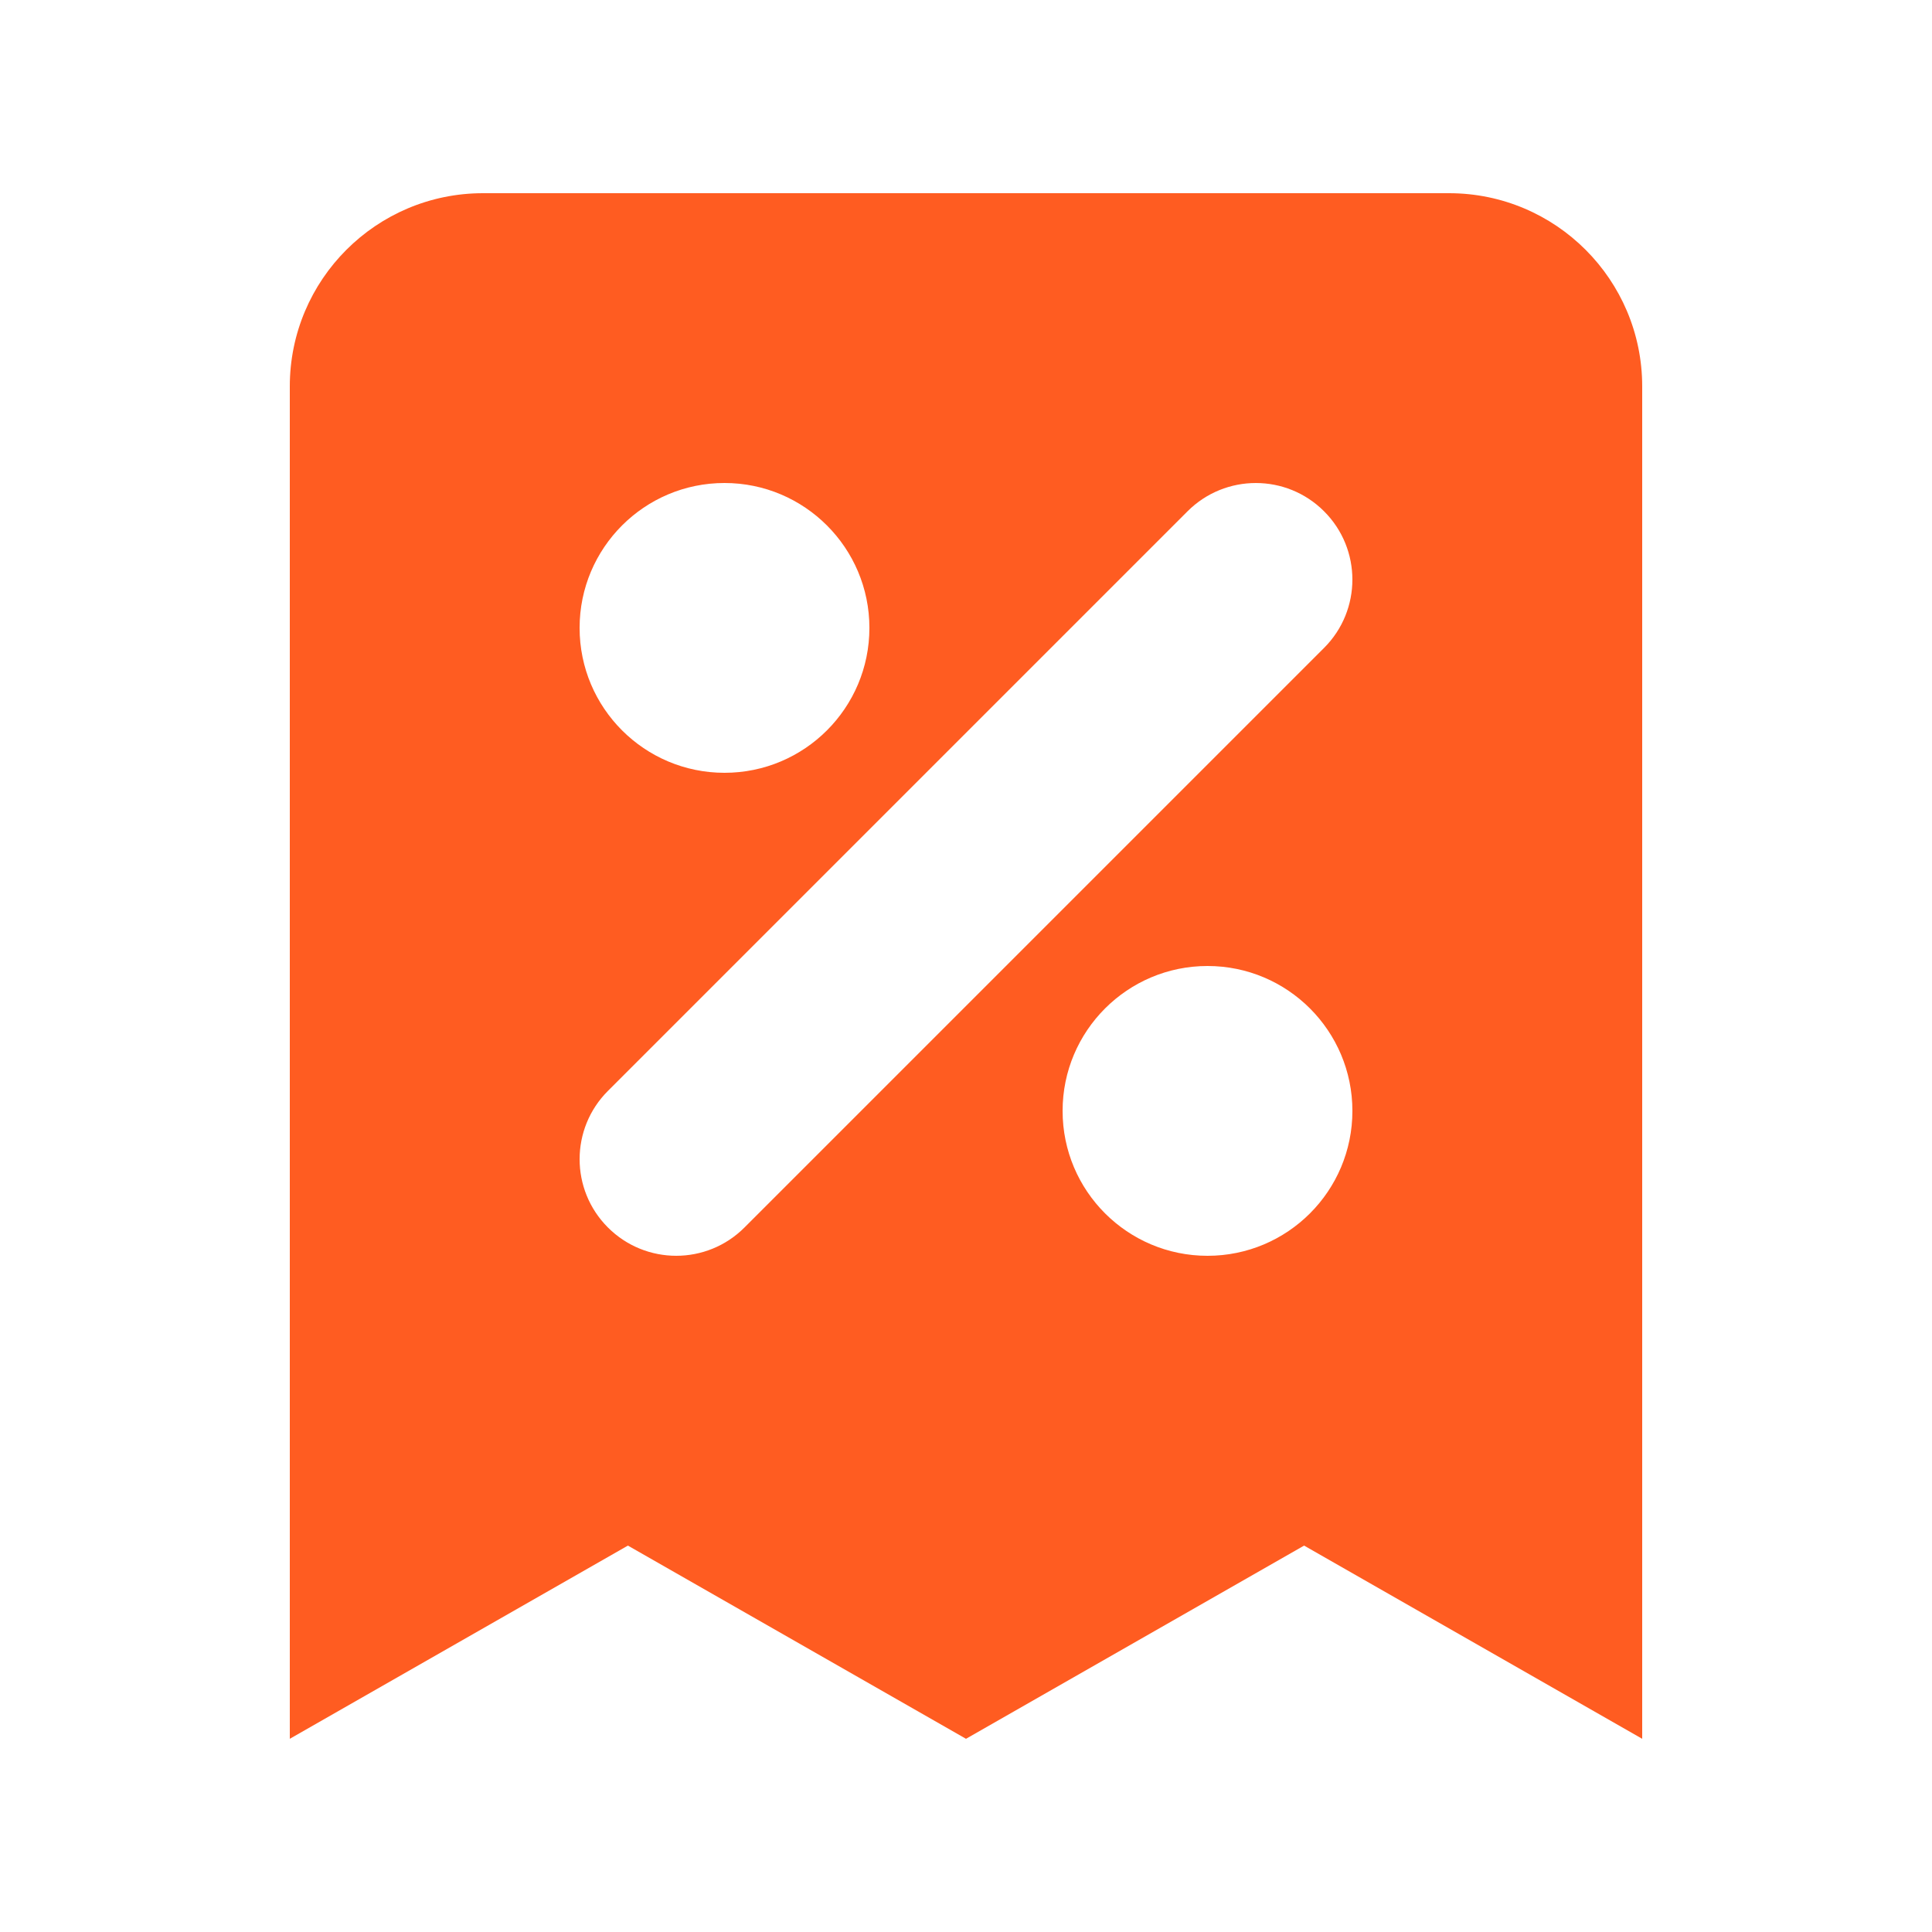 <svg width="32" height="32" viewBox="0 0 32 32" fill="none" xmlns="http://www.w3.org/2000/svg">
<path fill-rule="evenodd" clip-rule="evenodd" d="M8 3.2C6.233 3.2 4.8 4.633 4.8 6.4V28.8L10.4 25.6L16 28.8L21.6 25.6L27.2 28.8V6.4C27.2 4.633 25.767 3.2 24 3.2H8ZM12 8C10.675 8 9.6 9.075 9.6 10.4C9.6 11.726 10.675 12.8 12 12.8C13.325 12.8 14.4 11.726 14.4 10.4C14.4 9.075 13.325 8 12 8ZM21.931 8.469C21.307 7.844 20.294 7.844 19.669 8.469L10.069 18.069C9.444 18.694 9.444 19.706 10.069 20.331C10.694 20.956 11.707 20.956 12.331 20.331L21.931 10.731C22.556 10.107 22.556 9.093 21.931 8.469ZM20 16C18.675 16 17.6 17.075 17.6 18.4C17.6 19.726 18.675 20.8 20 20.8C21.326 20.8 22.4 19.726 22.4 18.4C22.4 17.075 21.326 16 20 16Z" fill="#FF5C21"/>
</svg>

